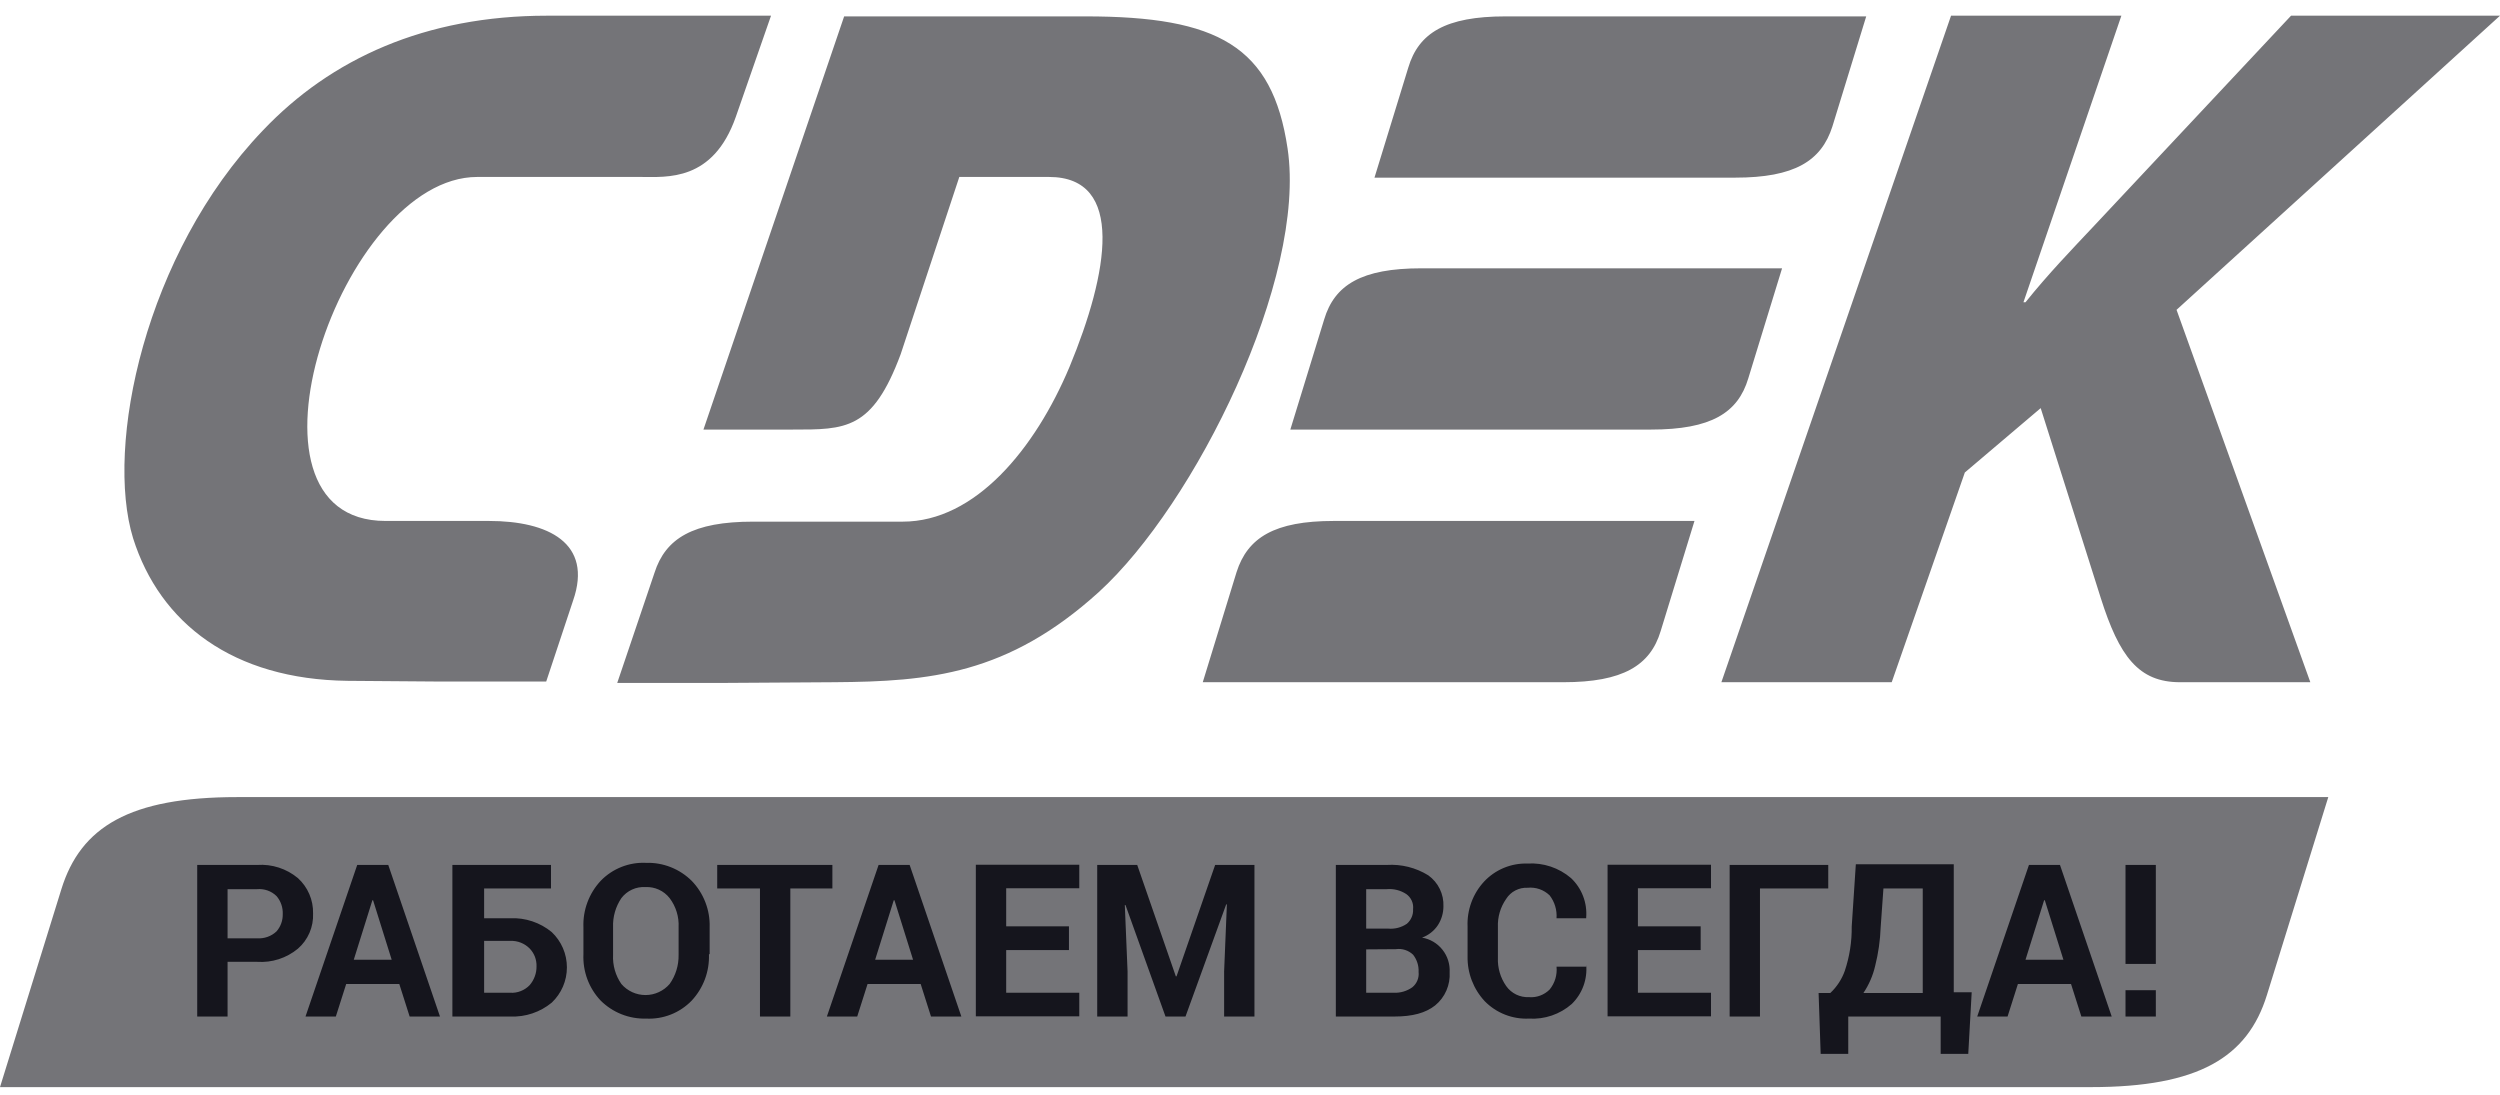 <svg width="105" height="46" viewBox="0 0 105 46" fill="none" xmlns="http://www.w3.org/2000/svg">
<g clip-path="url(#clip0_145_2328)">
<path fill-rule="evenodd" clip-rule="evenodd" d="M9.964 33.478C5.446 33.478 3.389 34.728 2.578 37.345L0 45.659H87.823C92.342 45.659 94.399 44.409 95.21 41.792L97.788 33.478H9.964ZM20.537 21.88H16.192C9.414 21.88 14.338 7.432 20.044 7.432H26.909C28.01 7.432 29.95 7.635 30.906 4.903L32.383 0.659H22.97C17.872 0.659 13.903 2.461 11.036 5.484C6.083 10.659 4.403 18.731 5.59 22.606C6.72 26.182 9.79 28.537 14.599 28.595L18.335 28.624H22.941L24.07 25.223C24.91 22.81 23.028 21.88 20.537 21.88ZM73.428 15.891L74.847 11.269H59.698C57.178 11.269 56.048 11.967 55.614 13.42L54.194 18.042H69.343C71.863 18.042 72.993 17.345 73.428 15.891ZM51.935 24.031L50.516 28.653H65.665C68.156 28.653 69.314 27.955 69.749 26.502L71.168 21.88H56.019C53.528 21.88 52.399 22.577 51.935 24.031ZM76.961 5.31L78.381 0.688H63.232C60.712 0.688 59.582 1.385 59.148 2.839L57.728 7.461H72.877C75.368 7.461 76.498 6.763 76.961 5.31ZM54.079 6.24C53.441 1.938 51.153 0.688 45.592 0.688H35.454L29.545 18.042H33.281C35.512 18.042 36.641 18.072 37.829 14.874L40.291 7.432H44.057C47.272 7.432 46.548 11.473 44.925 15.397C43.477 18.856 40.957 21.909 37.916 21.909H31.63C29.11 21.909 27.952 22.606 27.488 24.06L25.924 28.682H30.53L35.048 28.653C39.045 28.624 42.319 28.333 46.142 24.874C50.197 21.182 54.89 11.705 54.079 6.24ZM105 0.659H96.224L87.968 9.467C87.012 10.484 86.028 11.502 85.072 12.694H84.985L89.098 0.659H81.944L72.298 28.653H79.452L82.523 19.845L85.709 17.141L88.229 25.106C89.011 27.577 89.822 28.653 91.56 28.653H97.034L91.415 13.013L105 0.659Z" fill="#747478"/>
<path d="M9.558 40.397V42.694H8.283V36.327H10.803C11.422 36.285 12.034 36.483 12.512 36.88C12.718 37.067 12.881 37.296 12.991 37.551C13.101 37.807 13.155 38.084 13.149 38.362C13.161 38.641 13.11 38.92 13 39.176C12.889 39.433 12.723 39.662 12.512 39.845C12.034 40.241 11.422 40.439 10.803 40.397H9.558ZM9.558 39.409H10.803C10.951 39.419 11.099 39.398 11.239 39.348C11.379 39.298 11.506 39.22 11.614 39.118C11.789 38.917 11.882 38.658 11.875 38.391C11.887 38.115 11.794 37.845 11.614 37.635C11.508 37.531 11.38 37.451 11.24 37.401C11.1 37.351 10.951 37.332 10.803 37.345H9.558V39.409ZM16.77 41.327H14.54L14.105 42.694H12.831L15.003 36.327H16.307L18.479 42.694H17.205L16.77 41.327ZM14.858 40.31H16.451L15.669 37.81H15.64L14.858 40.31ZM23.142 37.316H20.333V38.566H21.433C22.064 38.538 22.683 38.745 23.172 39.147C23.373 39.337 23.534 39.567 23.644 39.822C23.754 40.077 23.81 40.352 23.81 40.63C23.81 40.907 23.754 41.182 23.644 41.437C23.534 41.692 23.373 41.922 23.172 42.112C22.683 42.514 22.064 42.721 21.433 42.694H19V36.327H23.142V37.316ZM20.333 39.554V41.696H21.433C21.584 41.705 21.734 41.681 21.874 41.625C22.014 41.57 22.14 41.485 22.245 41.377C22.433 41.159 22.537 40.88 22.534 40.592C22.539 40.453 22.516 40.314 22.467 40.184C22.417 40.054 22.341 39.936 22.245 39.836C22.139 39.73 22.012 39.646 21.872 39.591C21.733 39.536 21.583 39.511 21.433 39.516H20.333V39.554ZM29.776 40.077C29.789 40.434 29.732 40.789 29.608 41.124C29.483 41.458 29.294 41.764 29.052 42.025C28.805 42.28 28.507 42.48 28.177 42.61C27.847 42.74 27.494 42.799 27.14 42.781C26.787 42.791 26.435 42.73 26.107 42.6C25.778 42.47 25.479 42.274 25.228 42.025C24.983 41.766 24.793 41.46 24.668 41.125C24.544 40.791 24.488 40.434 24.504 40.077V38.944C24.49 38.587 24.547 38.231 24.672 37.897C24.796 37.563 24.985 37.256 25.228 36.996C25.475 36.74 25.773 36.541 26.102 36.411C26.432 36.28 26.786 36.222 27.14 36.24C27.493 36.229 27.844 36.291 28.173 36.421C28.502 36.551 28.8 36.746 29.052 36.996C29.301 37.253 29.496 37.558 29.625 37.893C29.755 38.227 29.816 38.585 29.805 38.944V40.077H29.776ZM28.501 38.944C28.523 38.505 28.39 38.072 28.125 37.722C28.005 37.569 27.851 37.447 27.674 37.366C27.498 37.285 27.305 37.248 27.111 37.257C26.917 37.245 26.722 37.281 26.546 37.362C26.369 37.443 26.215 37.567 26.097 37.722C25.854 38.082 25.733 38.51 25.749 38.944V40.106C25.727 40.541 25.85 40.97 26.097 41.327C26.223 41.473 26.379 41.59 26.553 41.67C26.728 41.751 26.919 41.792 27.111 41.792C27.303 41.792 27.493 41.751 27.668 41.67C27.843 41.59 27.999 41.473 28.125 41.327C28.378 40.971 28.509 40.543 28.501 40.106V38.944ZM34.989 37.316H33.194V42.694H31.919V37.316H30.123V36.327H34.96V37.316H34.989ZM38.668 41.327H36.438L36.003 42.694H34.729L36.901 36.327H38.205L40.377 42.694H39.102L38.668 41.327ZM36.756 40.31H38.349L37.567 37.81H37.538L36.756 40.31ZM44.896 39.903H42.26V41.696H45.33V42.685H40.985V36.319H45.33V37.307H42.26V38.906H44.896V39.894V39.903ZM47.763 36.327L49.385 41.007H49.414L51.036 36.327H52.687V42.694H51.413V40.804L51.529 37.984H51.5L49.791 42.694H48.951L47.271 38.013H47.242L47.358 40.804V42.694H46.083V36.327H47.763ZM56.105 42.694V36.327H58.249C58.859 36.289 59.466 36.441 59.987 36.763C60.193 36.911 60.36 37.107 60.471 37.336C60.582 37.564 60.635 37.817 60.624 38.071C60.623 38.35 60.543 38.622 60.392 38.856C60.232 39.098 59.998 39.281 59.726 39.38C60.063 39.437 60.368 39.617 60.581 39.885C60.795 40.153 60.903 40.49 60.885 40.833C60.901 41.097 60.854 41.362 60.748 41.604C60.643 41.847 60.481 42.061 60.276 42.228C59.871 42.548 59.32 42.694 58.567 42.694H56.105ZM57.38 39.002H58.307C58.583 39.026 58.859 38.955 59.089 38.798C59.176 38.723 59.245 38.629 59.29 38.523C59.335 38.418 59.356 38.303 59.349 38.188C59.363 38.065 59.344 37.94 59.293 37.828C59.242 37.715 59.161 37.618 59.06 37.548C58.819 37.392 58.534 37.32 58.249 37.345H57.38V39.002ZM57.38 39.874V41.696H58.538C58.818 41.708 59.093 41.626 59.32 41.464C59.413 41.387 59.486 41.289 59.531 41.177C59.577 41.066 59.594 40.944 59.581 40.824C59.594 40.562 59.512 40.304 59.349 40.097C59.254 40.006 59.139 39.938 59.014 39.898C58.889 39.857 58.756 39.846 58.625 39.865L57.38 39.874ZM66.62 40.513C66.649 40.818 66.609 41.124 66.504 41.411C66.399 41.698 66.23 41.958 66.011 42.17C65.516 42.603 64.871 42.822 64.216 42.781C63.873 42.797 63.531 42.74 63.212 42.615C62.892 42.49 62.603 42.299 62.362 42.054C61.884 41.543 61.624 40.865 61.638 40.164V38.914C61.623 38.569 61.678 38.224 61.797 37.9C61.916 37.575 62.098 37.278 62.333 37.025C62.566 36.776 62.85 36.58 63.164 36.45C63.479 36.32 63.818 36.258 64.158 36.269C64.822 36.228 65.476 36.447 65.983 36.88C66.206 37.09 66.379 37.348 66.489 37.635C66.6 37.922 66.644 38.23 66.62 38.536V38.566H65.374C65.399 38.221 65.296 37.879 65.085 37.606C64.963 37.488 64.817 37.398 64.656 37.343C64.496 37.288 64.326 37.269 64.158 37.286C63.98 37.278 63.804 37.316 63.646 37.398C63.489 37.479 63.355 37.601 63.26 37.752C63.016 38.1 62.894 38.519 62.912 38.944V40.222C62.894 40.647 63.016 41.066 63.26 41.414C63.367 41.566 63.511 41.688 63.678 41.77C63.846 41.851 64.03 41.889 64.216 41.88C64.375 41.893 64.535 41.872 64.685 41.816C64.835 41.761 64.972 41.673 65.085 41.56C65.193 41.427 65.275 41.274 65.325 41.109C65.374 40.944 65.391 40.772 65.374 40.6H66.62V40.513ZM71.428 39.903H68.792V41.696H71.862V42.685H67.518V36.319H71.862V37.307H68.792V38.906H71.428V39.903ZM76.787 37.316H73.919V42.694H72.645V36.327H76.787V37.316ZM82.667 44.263H81.508V42.694H77.627V44.263H76.468L76.381 41.705H76.874C77.148 41.448 77.356 41.129 77.482 40.775C77.682 40.175 77.78 39.547 77.772 38.914L77.945 36.298H82.058V41.676H82.811L82.667 44.263ZM78.988 38.944C78.968 39.493 78.891 40.038 78.756 40.571C78.662 40.976 78.495 41.36 78.264 41.705H80.755V37.316H79.104L78.988 38.944ZM86.983 41.327H84.752L84.318 42.694H83.043L85.216 36.327H86.519L88.692 42.694H87.417L86.983 41.327ZM85.071 40.31H86.664L85.882 37.81H85.853L85.071 40.31ZM90.545 40.484H89.271V36.327H90.545V40.484ZM90.545 42.694H89.271V41.589H90.545V42.694Z" fill="#15151D"/>
</g>
<defs>
<clipPath id="clip0_145_2328">
<rect width="105" height="45" fill="white" transform="translate(0 0.659)"/>
</clipPath>
</defs>
</svg>
